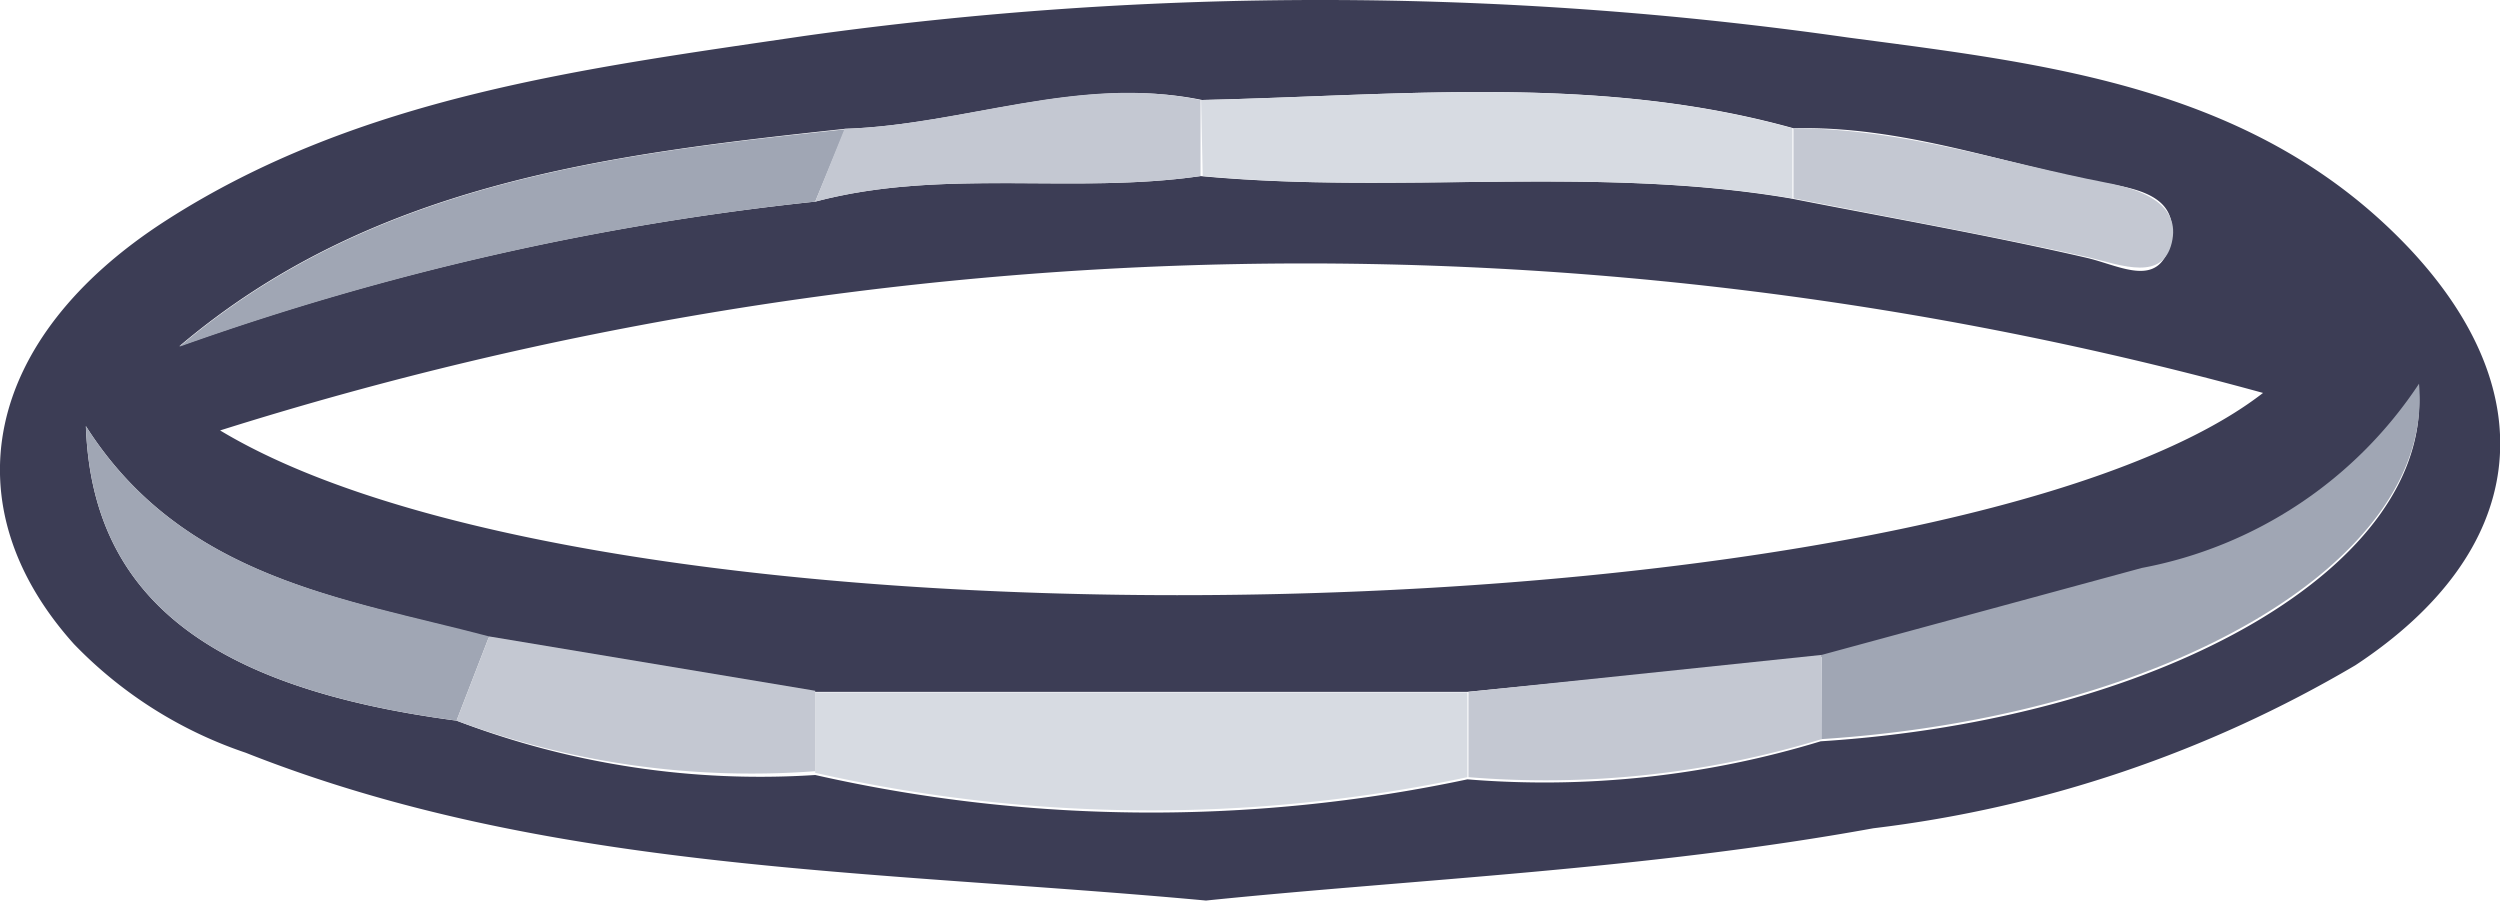 <svg xmlns="http://www.w3.org/2000/svg" viewBox="0 0 46 16.57">
    <g>
        <path d="M22.19,16.57C16,16,10.08,16.05,4.52,13.85a7.89,7.89,0,0,1-3.16-2C-.92,9.31-.32,6.23,3.05,4.06c3.56-2.29,7.7-2.8,11.76-3.4A68.53,68.53,0,0,1,34,.69c3.69.49,7.52.9,10.34,3.89,2.52,2.69,2.17,5.57-1,7.66a22.8,22.8,0,0,1-8.87,3C30.29,16,26,16.18,22.19,16.57ZM8.4,13.26a15.62,15.62,0,0,0,6.6,1,28,28,0,0,0,12,.08,17.42,17.42,0,0,0,6.5-.7c6.3-.4,11.31-3.24,11-6.54a7.85,7.85,0,0,1-5.1,3.39l-5.89,1.6L27,12.73H15l-6-1C6.31,11,3.36,10.64,1.58,7.84,1.69,11,3.86,12.66,8.4,13.26ZM15.55,2.37c-4.37.47-8.71,1-12.25,4A50.73,50.73,0,0,1,15,3.71c2.33-.62,4.74-.13,7.09-.47,3.61.34,7.25-.2,10.85.41,1.83.36,3.67.68,5.48,1.1.61.15,1.31.56,1.51-.27s-.52-1-1.21-1.11C36.82,3,35,2.31,33,2.36c-3.59-1-7.25-.6-10.88-.52C19.86,1.38,17.74,2.3,15.55,2.37ZM4.05,7.92c7.44,4.48,31.83,3.78,37.59-.69A66.39,66.39,0,0,0,4.05,7.92Z"
              style="fill:#3c3d55"/>

        <path d="M15,12.74H27V14.3a28,28,0,0,1-12-.08Z" style="fill:#d7dbe2"/>
        <path d="M33.52,12.05l5.89-1.6a7.85,7.85,0,0,0,5.1-3.39c.29,3.3-4.72,6.14-11,6.54Z" style="fill:#a0a6b4"/>
        <path d="M22.1,1.84c3.63-.08,7.29-.48,10.88.52l0,1.29c-3.6-.61-7.24-.07-10.85-.41Z" style="fill:#d7dbe2"/>
        <path d="M15,3.71A50.73,50.73,0,0,0,3.3,6.38c3.54-3,7.88-3.54,12.25-4Z" style="fill:#a0a6b4"/>
        <path d="M8.4,13.26C3.86,12.66,1.69,11,1.58,7.84,3.36,10.64,6.31,11,9,11.71Z" style="fill:#a0a6b4"/>
        <path d="M8.4,13.26,9,11.71l6,1v1.48A15.62,15.62,0,0,1,8.4,13.26Z" style="fill:#c4c8d2"/>
        <path d="M33.52,12.05l0,1.55a17.42,17.42,0,0,1-6.5.7V12.73Z" style="fill:#c4c8d2"/>
        <path d="M33,3.65l0-1.29c2,0,3.84.63,5.75,1,.69.13,1.38.41,1.21,1.11s-.9.42-1.51.27C36.62,4.33,34.78,4,33,3.65Z"
              style="fill:#c4c8d2"/>
        <path d="M15,3.71l.54-1.34c2.19-.07,4.31-1,6.55-.53v1.4C19.75,3.58,17.34,3.09,15,3.71Z"
              style="fill:#c4c8d2"/>
    </g>
</svg>